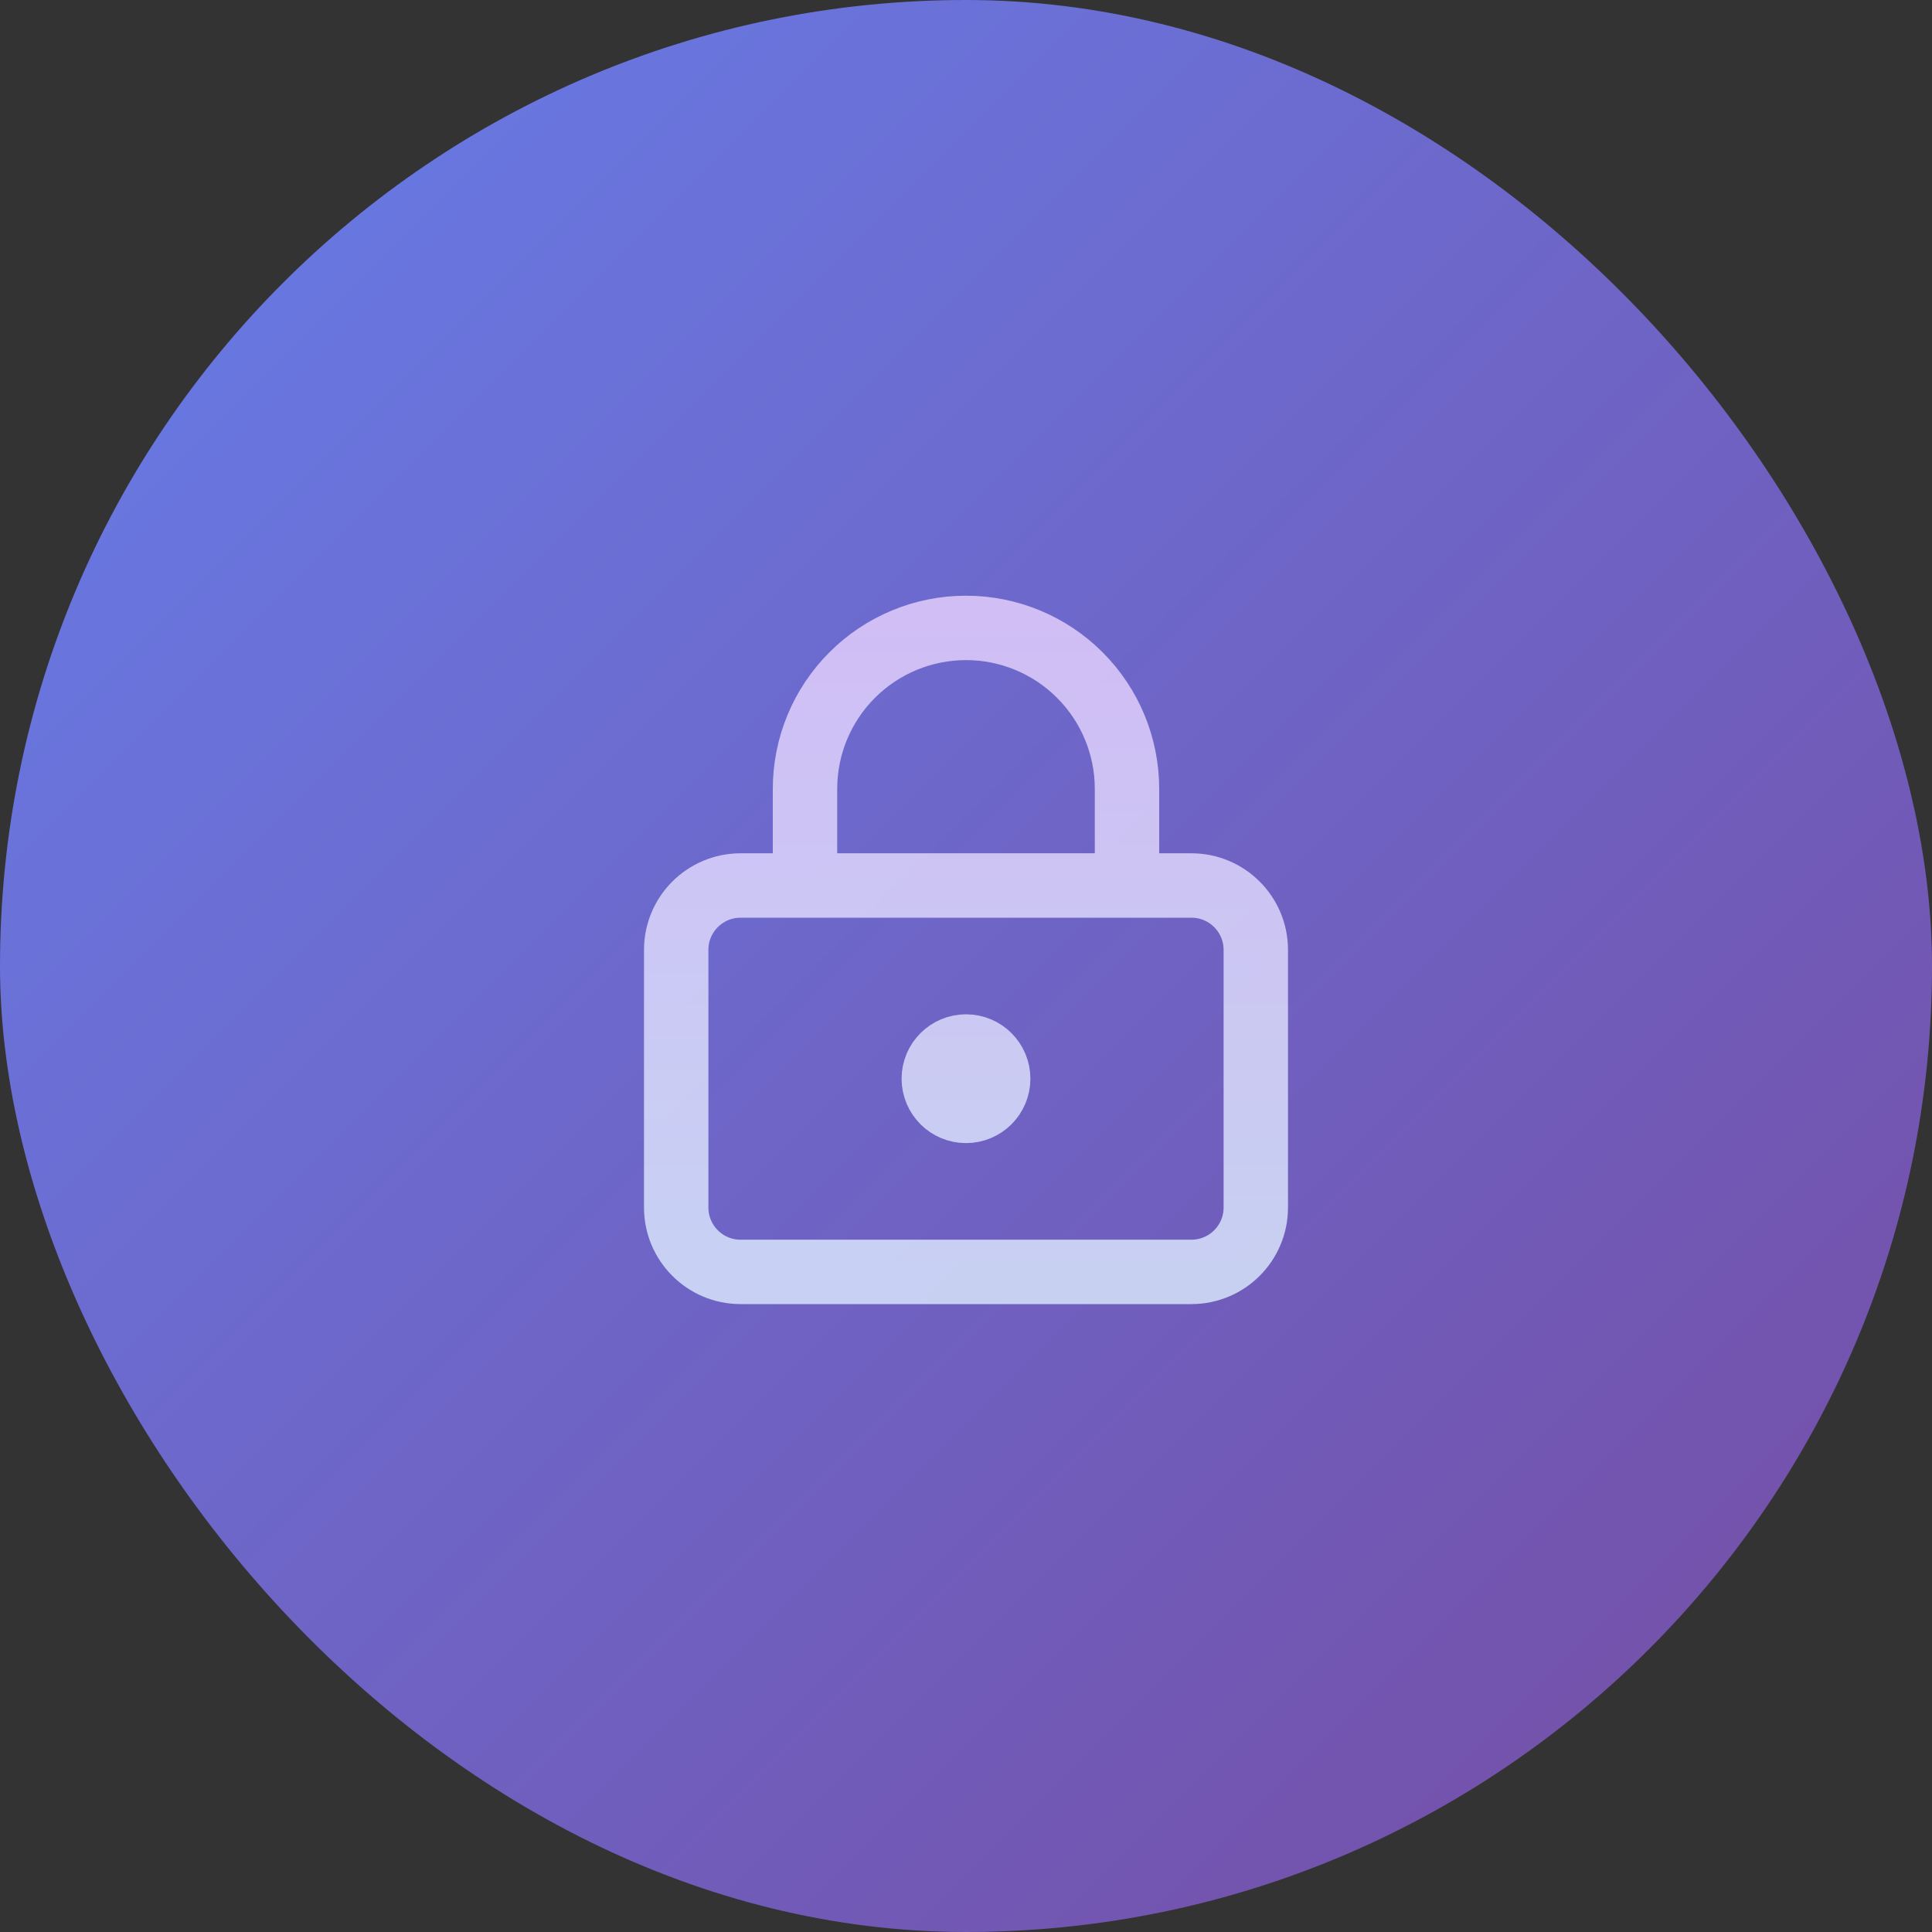 <svg width="60" height="60" viewBox="0 0 60 60" fill="none" xmlns="http://www.w3.org/2000/svg">
<rect x="0" y="0" width="60" height="60" fill="#333333" stroke="none"/>
<rect width="60" height="60" rx="30" fill="url(#paint0_linear_50_2253)"/>
<path d="M25 27.5V24.5C25 23.174 25.527 21.902 26.465 20.965C27.402 20.027 28.674 19.5 30 19.5C31.326 19.5 32.598 20.027 33.535 20.965C34.473 21.902 35 23.174 35 24.5V27.5M31 33.5C31 34.052 30.552 34.5 30 34.5C29.448 34.5 29 34.052 29 33.5C29 32.948 29.448 32.5 30 32.5C30.552 32.5 31 32.948 31 33.5ZM23 27.5H37C38.105 27.5 39 28.395 39 29.5V37.5C39 38.605 38.105 39.5 37 39.5H23C21.895 39.5 21 38.605 21 37.5V29.5C21 28.395 21.895 27.5 23 27.5Z" stroke="url(#paint1_linear_50_2253)" stroke-opacity="0.8" stroke-width="2" stroke-linecap="round" stroke-linejoin="round"/>
<defs>
<linearGradient id="paint0_linear_50_2253" x1="0" y1="0" x2="60" y2="60" gradientUnits="userSpaceOnUse">
<stop stop-color="#667EEA"/>
<stop offset="1" stop-color="#764BA2"/>
</linearGradient>
<linearGradient id="paint1_linear_50_2253" x1="30" y1="19.5" x2="30" y2="39.5" gradientUnits="userSpaceOnUse">
<stop stop-color="#E8D3FF"/>
<stop offset="1" stop-color="#DEECFF"/>
</linearGradient>
</defs>
</svg>
